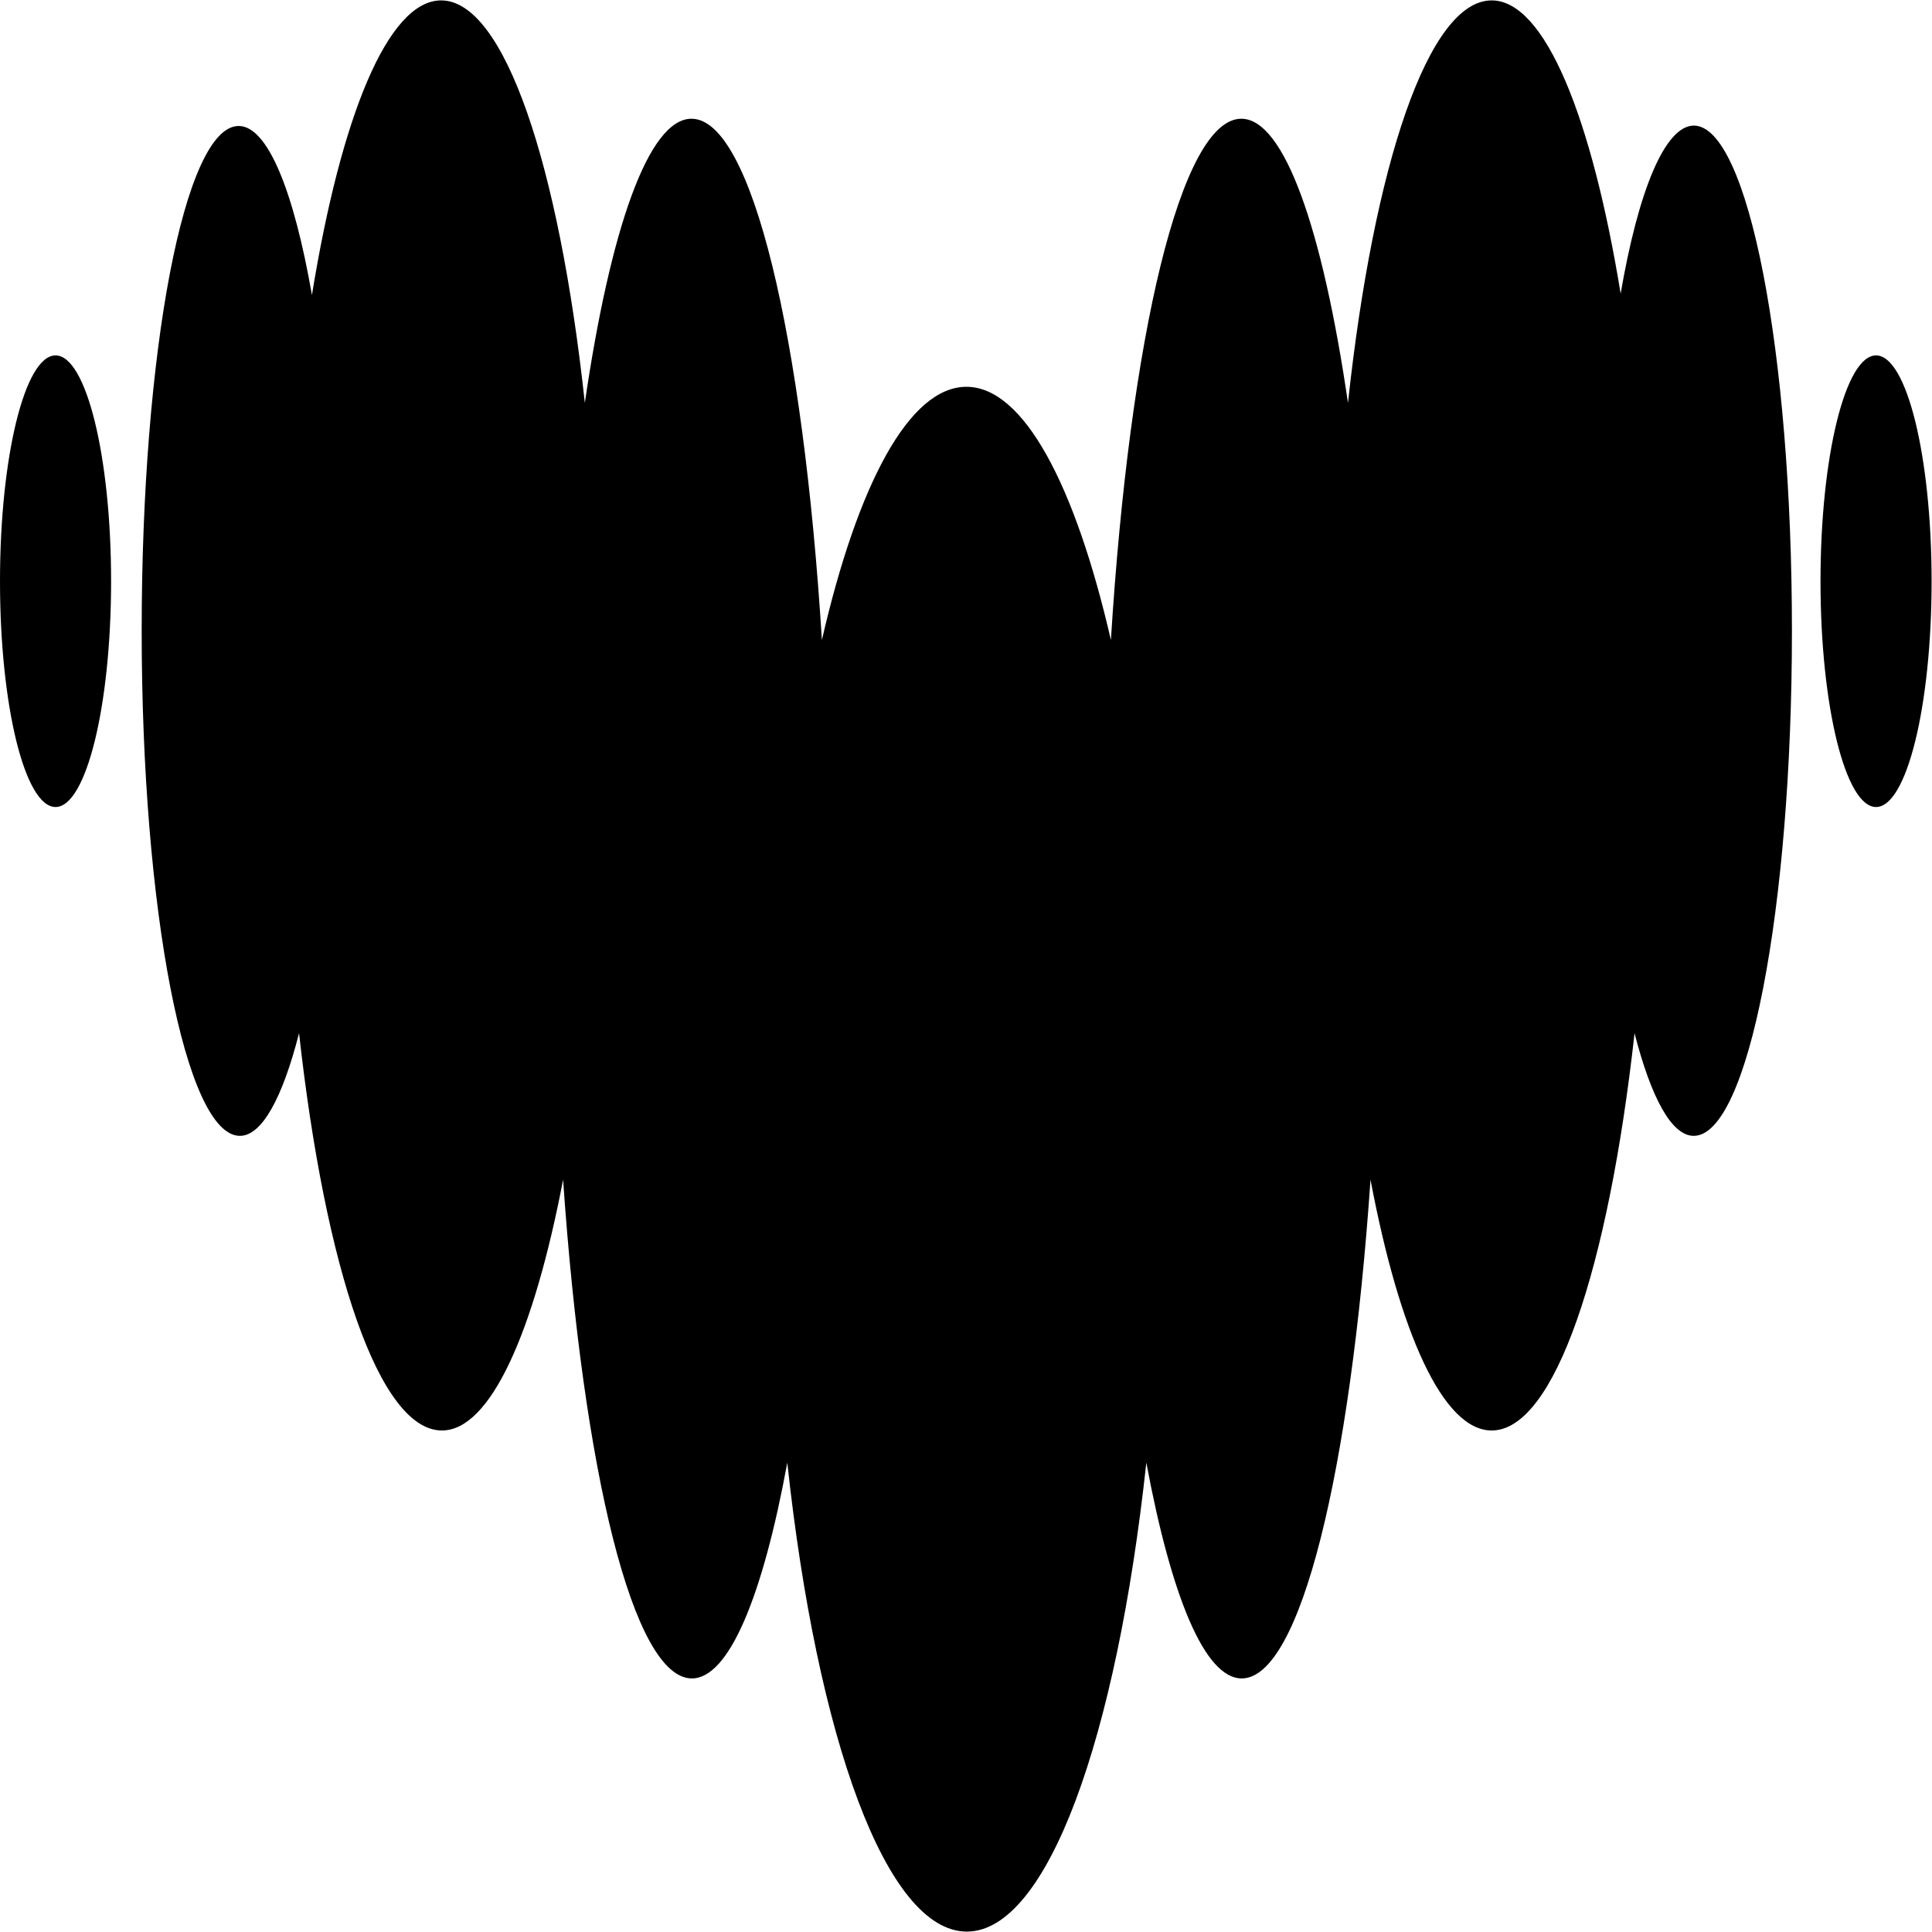 <?xml version="1.0" encoding="UTF-8"?>
<svg id="Layer_2" data-name="Layer 2" xmlns="http://www.w3.org/2000/svg" viewBox="0 0 48 48">
  <defs>
  </defs>
  <g id="Layer_1-2" data-name="Layer 1">
    <path fill="currentColor" class="cls-1" d="M40.26,7.32c.44-2.57,1.1-4.19,1.82-4.2h0c1.35,0,2.44,5.62,2.44,12.55s-1.09,12.55-2.44,12.55c-.55,0-1.06-.95-1.47-2.55-.65,5.85-1.99,9.87-3.55,9.87-1.21,0-2.29-2.42-3.01-6.23-.5,7.25-1.74,12.39-3.2,12.39-.92,0-1.75-2.04-2.37-5.36-.74,6.85-2.46,11.65-4.46,11.65s-3.72-4.8-4.46-11.65c-.61,3.32-1.45,5.36-2.37,5.36-1.46,0-2.7-5.14-3.2-12.39-.73,3.81-1.81,6.23-3.01,6.23-1.56,0-2.9-4.02-3.55-9.87-.41,1.6-.92,2.55-1.47,2.55-1.35,0-2.44-5.62-2.44-12.55S4.58,3.13,5.93,3.13c.72,0,1.37,1.62,1.82,4.2.72-4.44,1.89-7.32,3.21-7.32,1.57,0,2.93,4.08,3.57,10,.63-4.31,1.58-7.06,2.65-7.06,1.5,0,2.77,5.41,3.24,12.95.89-3.87,2.17-6.29,3.59-6.29s2.7,2.43,3.59,6.29c.47-7.54,1.74-12.95,3.24-12.95,1.07,0,2.02,2.75,2.65,7.06.64-5.92,2-10,3.57-10,1.32,0,2.49,2.89,3.21,7.32ZM0,14.44c0-3.1.62-5.61,1.38-5.61s1.38,2.51,1.38,5.61-.62,5.61-1.38,5.61-1.38-2.51-1.38-5.61ZM45.23,14.44c0-3.1.62-5.61,1.38-5.61s1.38,2.51,1.38,5.61-.62,5.61-1.38,5.61-1.38-2.51-1.38-5.61Z"/>
  </g>
</svg>